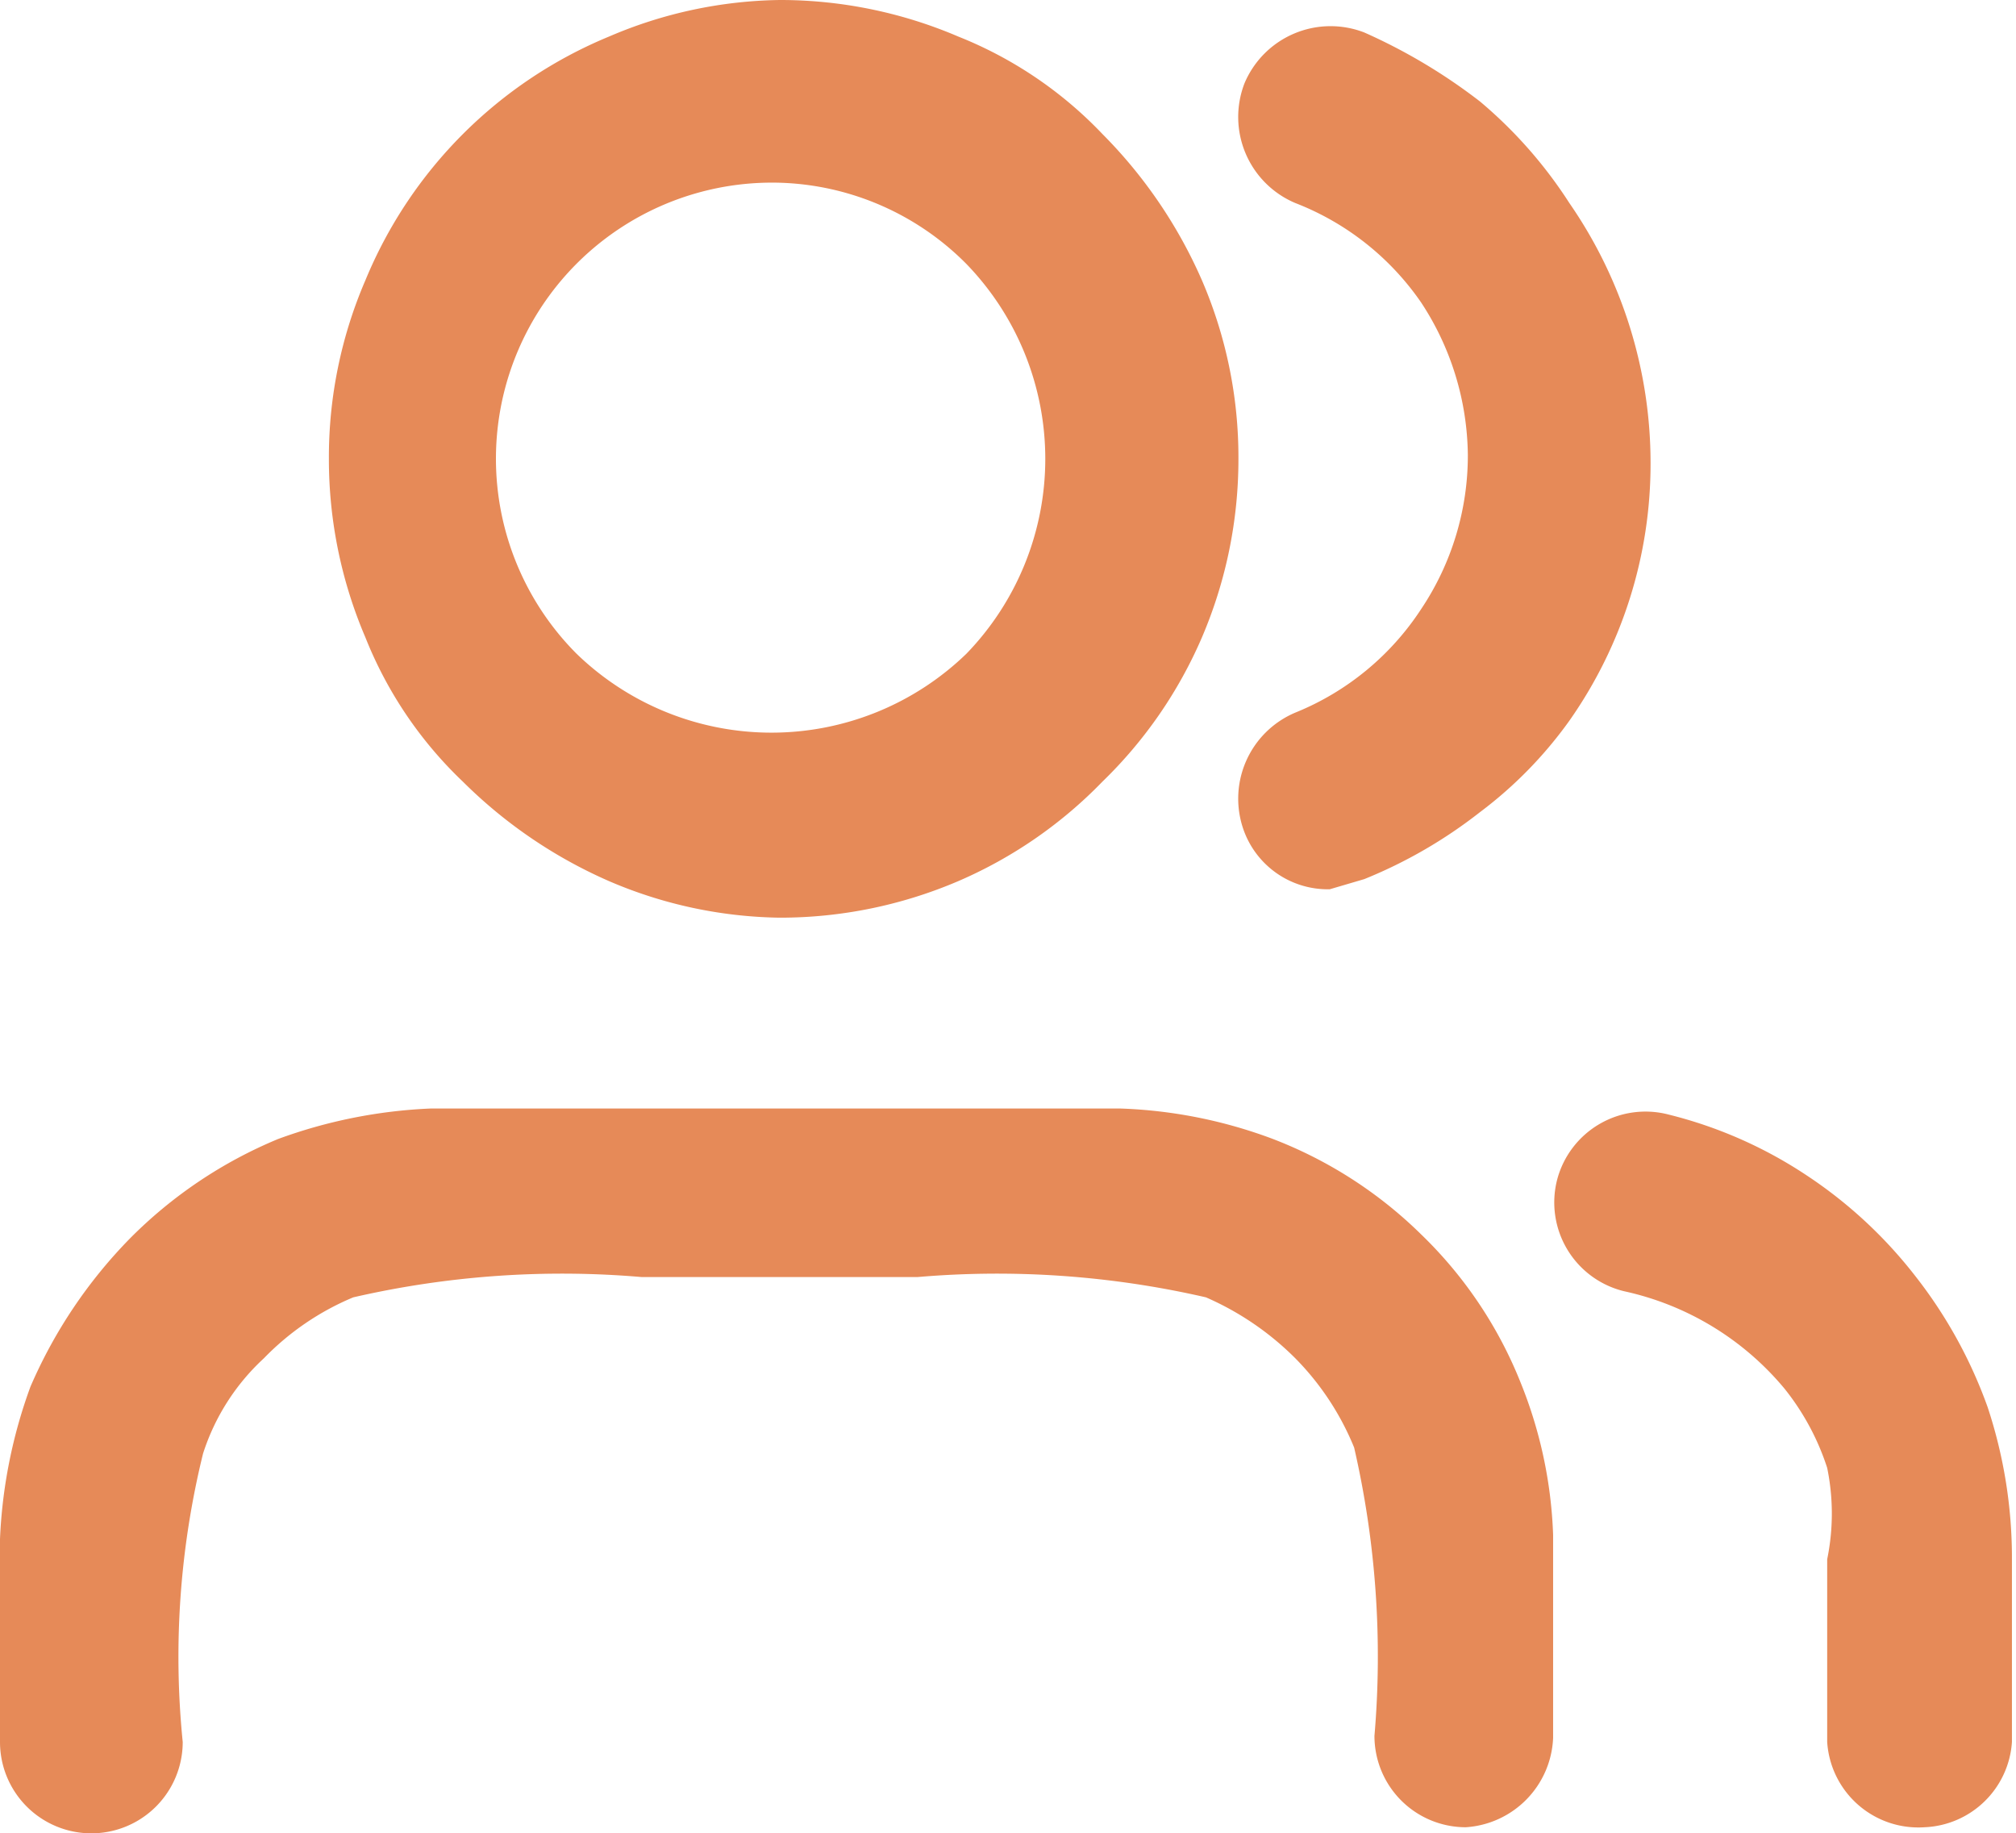 <svg xmlns="http://www.w3.org/2000/svg" viewBox="0 0 9.93 9.03"><defs><style>.cls-1{fill:#e68a58;}</style></defs><g id="Layer_2" data-name="Layer 2"><g id="Layer_1-2" data-name="Layer 1"><path class="cls-1" d="M9.48,9A.45.45,0,0,1,9,8.58v-.9A1.12,1.12,0,0,0,9,7.23a1.23,1.23,0,0,0-.21-.39A1.42,1.42,0,0,0,8,6.36a.45.45,0,0,1-.33-.55.45.45,0,0,1,.55-.32,2.17,2.17,0,0,1,.68.3,2.24,2.24,0,0,1,.53.49,2.3,2.3,0,0,1,.36.65,2.36,2.36,0,0,1,.12.75v.9A.45.45,0,0,1,9.48,9ZM7.22,9a.45.45,0,0,1-.45-.45,4.59,4.59,0,0,0-.1-1.42,1.35,1.35,0,0,0-.29-.44,1.43,1.43,0,0,0-.44-.3,4.59,4.59,0,0,0-1.42-.1H3.16a4.59,4.59,0,0,0-1.42.1,1.32,1.32,0,0,0-.44.3A1.09,1.09,0,0,0,1,7.16,4.19,4.19,0,0,0,.9,8.58a.45.45,0,0,1-.9,0c0-.44,0-.75,0-1a2.48,2.48,0,0,1,.15-.75,2.4,2.4,0,0,1,.49-.73,2.23,2.23,0,0,1,.73-.49,2.48,2.48,0,0,1,.75-.15c.27,0,.58,0,1,0H4.52c.43,0,.75,0,1,0a2.36,2.36,0,0,1,.75.15A2.13,2.13,0,0,1,7,6.08a2.09,2.09,0,0,1,.49.73,2.2,2.2,0,0,1,.16.75c0,.27,0,.58,0,1A.46.46,0,0,1,7.22,9ZM3.84,4.52A2.2,2.2,0,0,1,3,4.34a2.36,2.36,0,0,1-.72-.49,2,2,0,0,1-.48-.71,2.23,2.23,0,0,1-.18-.88,2.2,2.2,0,0,1,.18-.88A2.21,2.21,0,0,1,3,.18,2.2,2.2,0,0,1,3.84,0a2.23,2.23,0,0,1,.88.18,2,2,0,0,1,.71.48,2.36,2.36,0,0,1,.49.72,2.2,2.2,0,0,1,.18.88,2.23,2.23,0,0,1-.18.88,2.2,2.2,0,0,1-.49.71,2.2,2.2,0,0,1-.71.49A2.23,2.23,0,0,1,3.84,4.52ZM3.84.9a1.36,1.36,0,0,0-1,2.32,1.38,1.38,0,0,0,1.92,0,1.38,1.38,0,0,0,0-1.92A1.35,1.35,0,0,0,3.84.9ZM6.55,4.38a.44.44,0,0,1-.42-.28.46.46,0,0,1,.25-.59A1.34,1.34,0,0,0,7,3a1.36,1.36,0,0,0,.23-.76A1.39,1.39,0,0,0,7,1.49,1.34,1.34,0,0,0,6.38,1,.46.46,0,0,1,6.13.41.46.46,0,0,1,6.72.16,2.77,2.77,0,0,1,7.29.5,2.22,2.22,0,0,1,7.73,1a2.25,2.25,0,0,1,.4,1.28,2.2,2.2,0,0,1-.4,1.27A2.06,2.06,0,0,1,7.29,4a2.35,2.35,0,0,1-.57.33Z"/></g></g></svg>